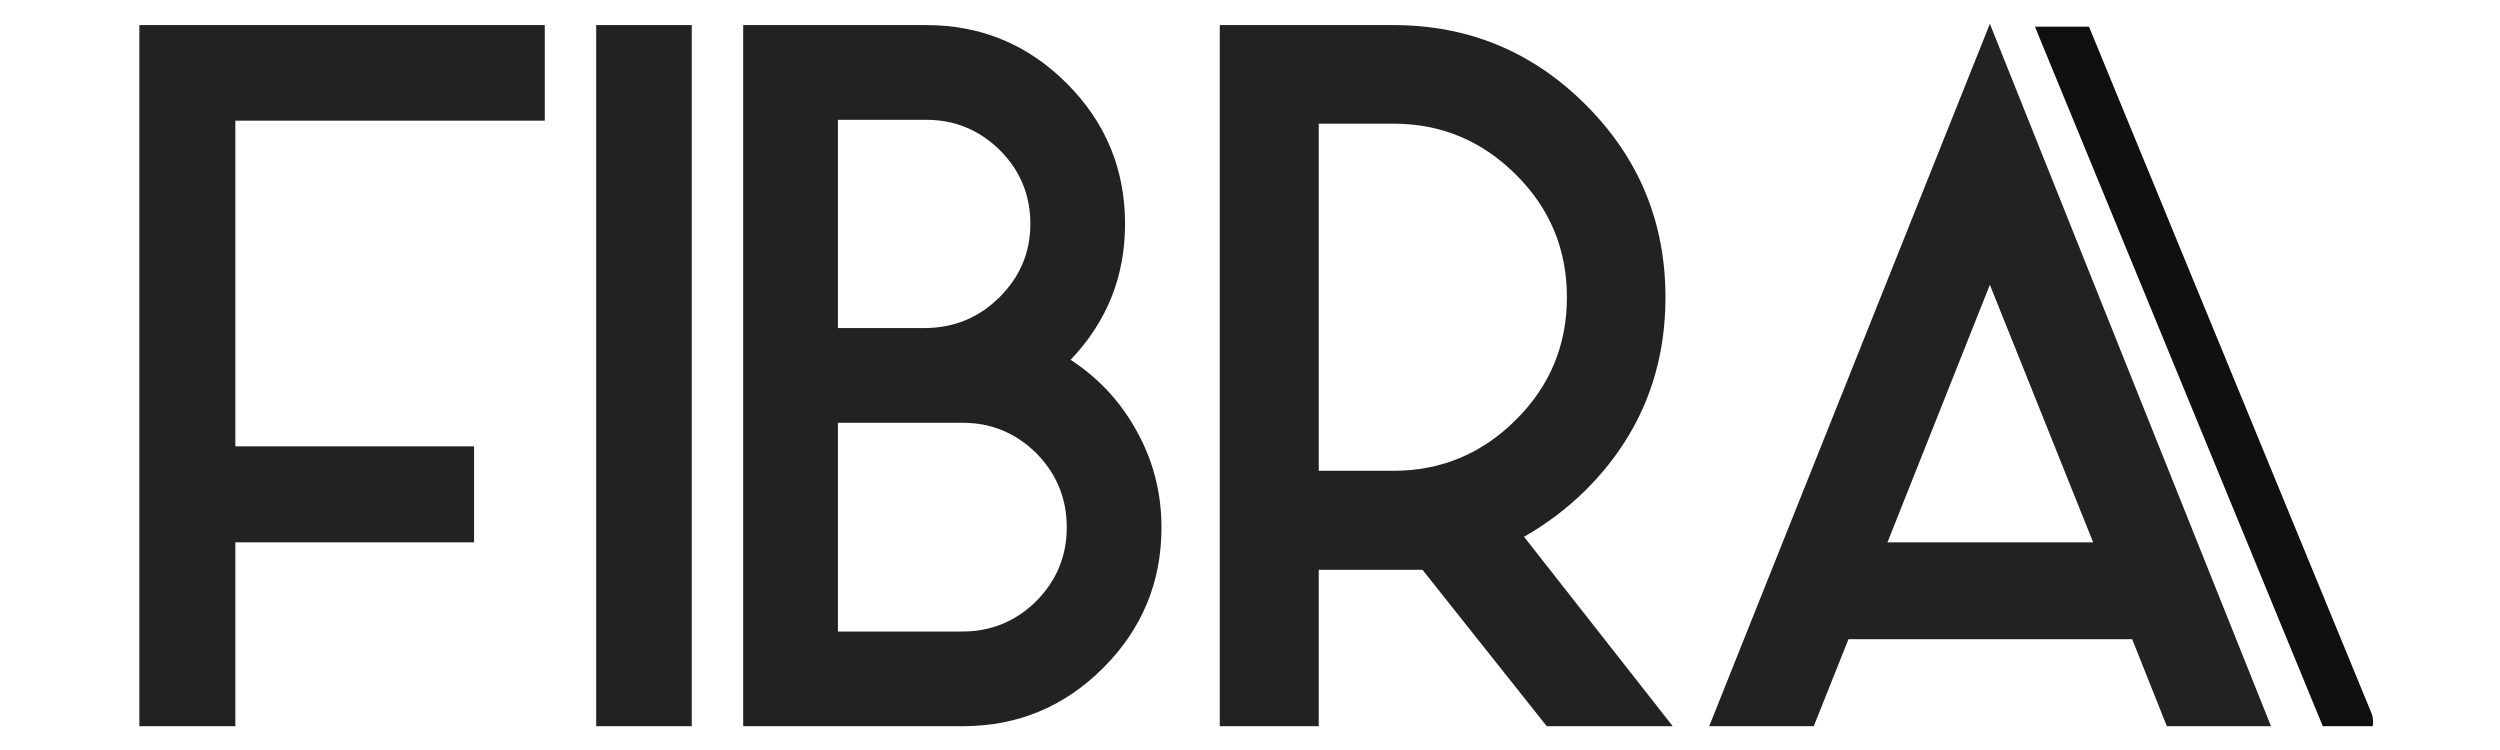 <?xml version="1.0" encoding="utf-8"?>
<!-- Generator: Adobe Illustrator 16.0.3, SVG Export Plug-In . SVG Version: 6.00 Build 0)  -->
<!DOCTYPE svg PUBLIC "-//W3C//DTD SVG 1.1//EN" "http://www.w3.org/Graphics/SVG/1.1/DTD/svg11.dtd">
<svg version="1.1" id="Capa_1" xmlns="http://www.w3.org/2000/svg" xmlns:xlink="http://www.w3.org/1999/xlink" x="0px" y="0px"
	 width="200px" height="60px" viewBox="0 0 200 60" enable-background="new 0 0 200 60" xml:space="preserve">
<g>
	<path fill="#222222" d="M18.828,9.652v26.057h19.097v7.68H18.828v14.708h-7.68V2.007h32.434v7.646H18.828z"/>
	<path fill="#222222" d="M55.342,58.097h-7.646V2.007h7.646V58.097z"/>
	<path fill="#222222" d="M59.456,58.097V2.007h14.64c4.388,0,8.137,1.554,11.245,4.663c3.108,3.109,4.663,6.857,4.663,11.246
		c0,4.206-1.452,7.829-4.354,10.868c2.24,1.463,4,3.359,5.28,5.691c1.326,2.377,1.989,4.949,1.989,7.714
		c0,4.389-1.555,8.138-4.663,11.245c-3.108,3.109-6.857,4.663-11.245,4.663H59.456z M67.033,26.246h6.892
		c2.354,0,4.354-0.811,6-2.434c1.668-1.646,2.503-3.611,2.503-5.897c0-2.309-0.812-4.274-2.434-5.897
		c-1.646-1.622-3.612-2.434-5.897-2.434h-7.063V26.246z M67.033,50.52h9.977c2.285,0,4.251-0.811,5.897-2.435
		c1.623-1.646,2.434-3.61,2.434-5.896c0-2.308-0.812-4.286-2.434-5.931c-1.646-1.623-3.612-2.436-5.897-2.436h-9.977V50.52z"/>
	<path fill="#222222" d="M123.74,58.097l-9.943-12.514H105.5v12.514h-7.919V2.007h13.885c6.011,0,11.144,2.125,15.394,6.377
		c4.252,4.251,6.377,9.382,6.377,15.394c0,6.034-2.125,11.177-6.377,15.427c-1.485,1.463-3.131,2.709-4.937,3.738l11.897,15.153
		H123.74z M111.466,37.663c3.817,0,7.085-1.36,9.806-4.08c2.72-2.697,4.08-5.965,4.08-9.805c0-3.84-1.36-7.108-4.08-9.806
		c-2.721-2.72-5.988-4.08-9.806-4.08H105.5v27.771H111.466z"/>
	<path fill="#222222" d="M170.573,51.137h-22.696l-2.777,6.96h-8.365L159.19,1.904l22.491,56.193h-8.332L170.573,51.137z
		 M167.453,43.389l-8.263-20.605l-8.194,20.605H167.453z"/>
</g>
<g>
	<defs>
		<rect id="SVGID_1_" x="5.558" y="2.135" width="192.884" height="55.962"/>
	</defs>
	<clipPath id="SVGID_2_">
		<use xlink:href="#SVGID_1_"  overflow="visible"/>
	</clipPath>
	
		<line clip-path="url(#SVGID_2_)" fill="#222222" stroke="#101011" stroke-width="4" stroke-linecap="round" stroke-linejoin="bevel" stroke-miterlimit="10" x1="147.598" y1="-40.049" x2="187.845" y2="57.756"/>
</g>
</svg>
